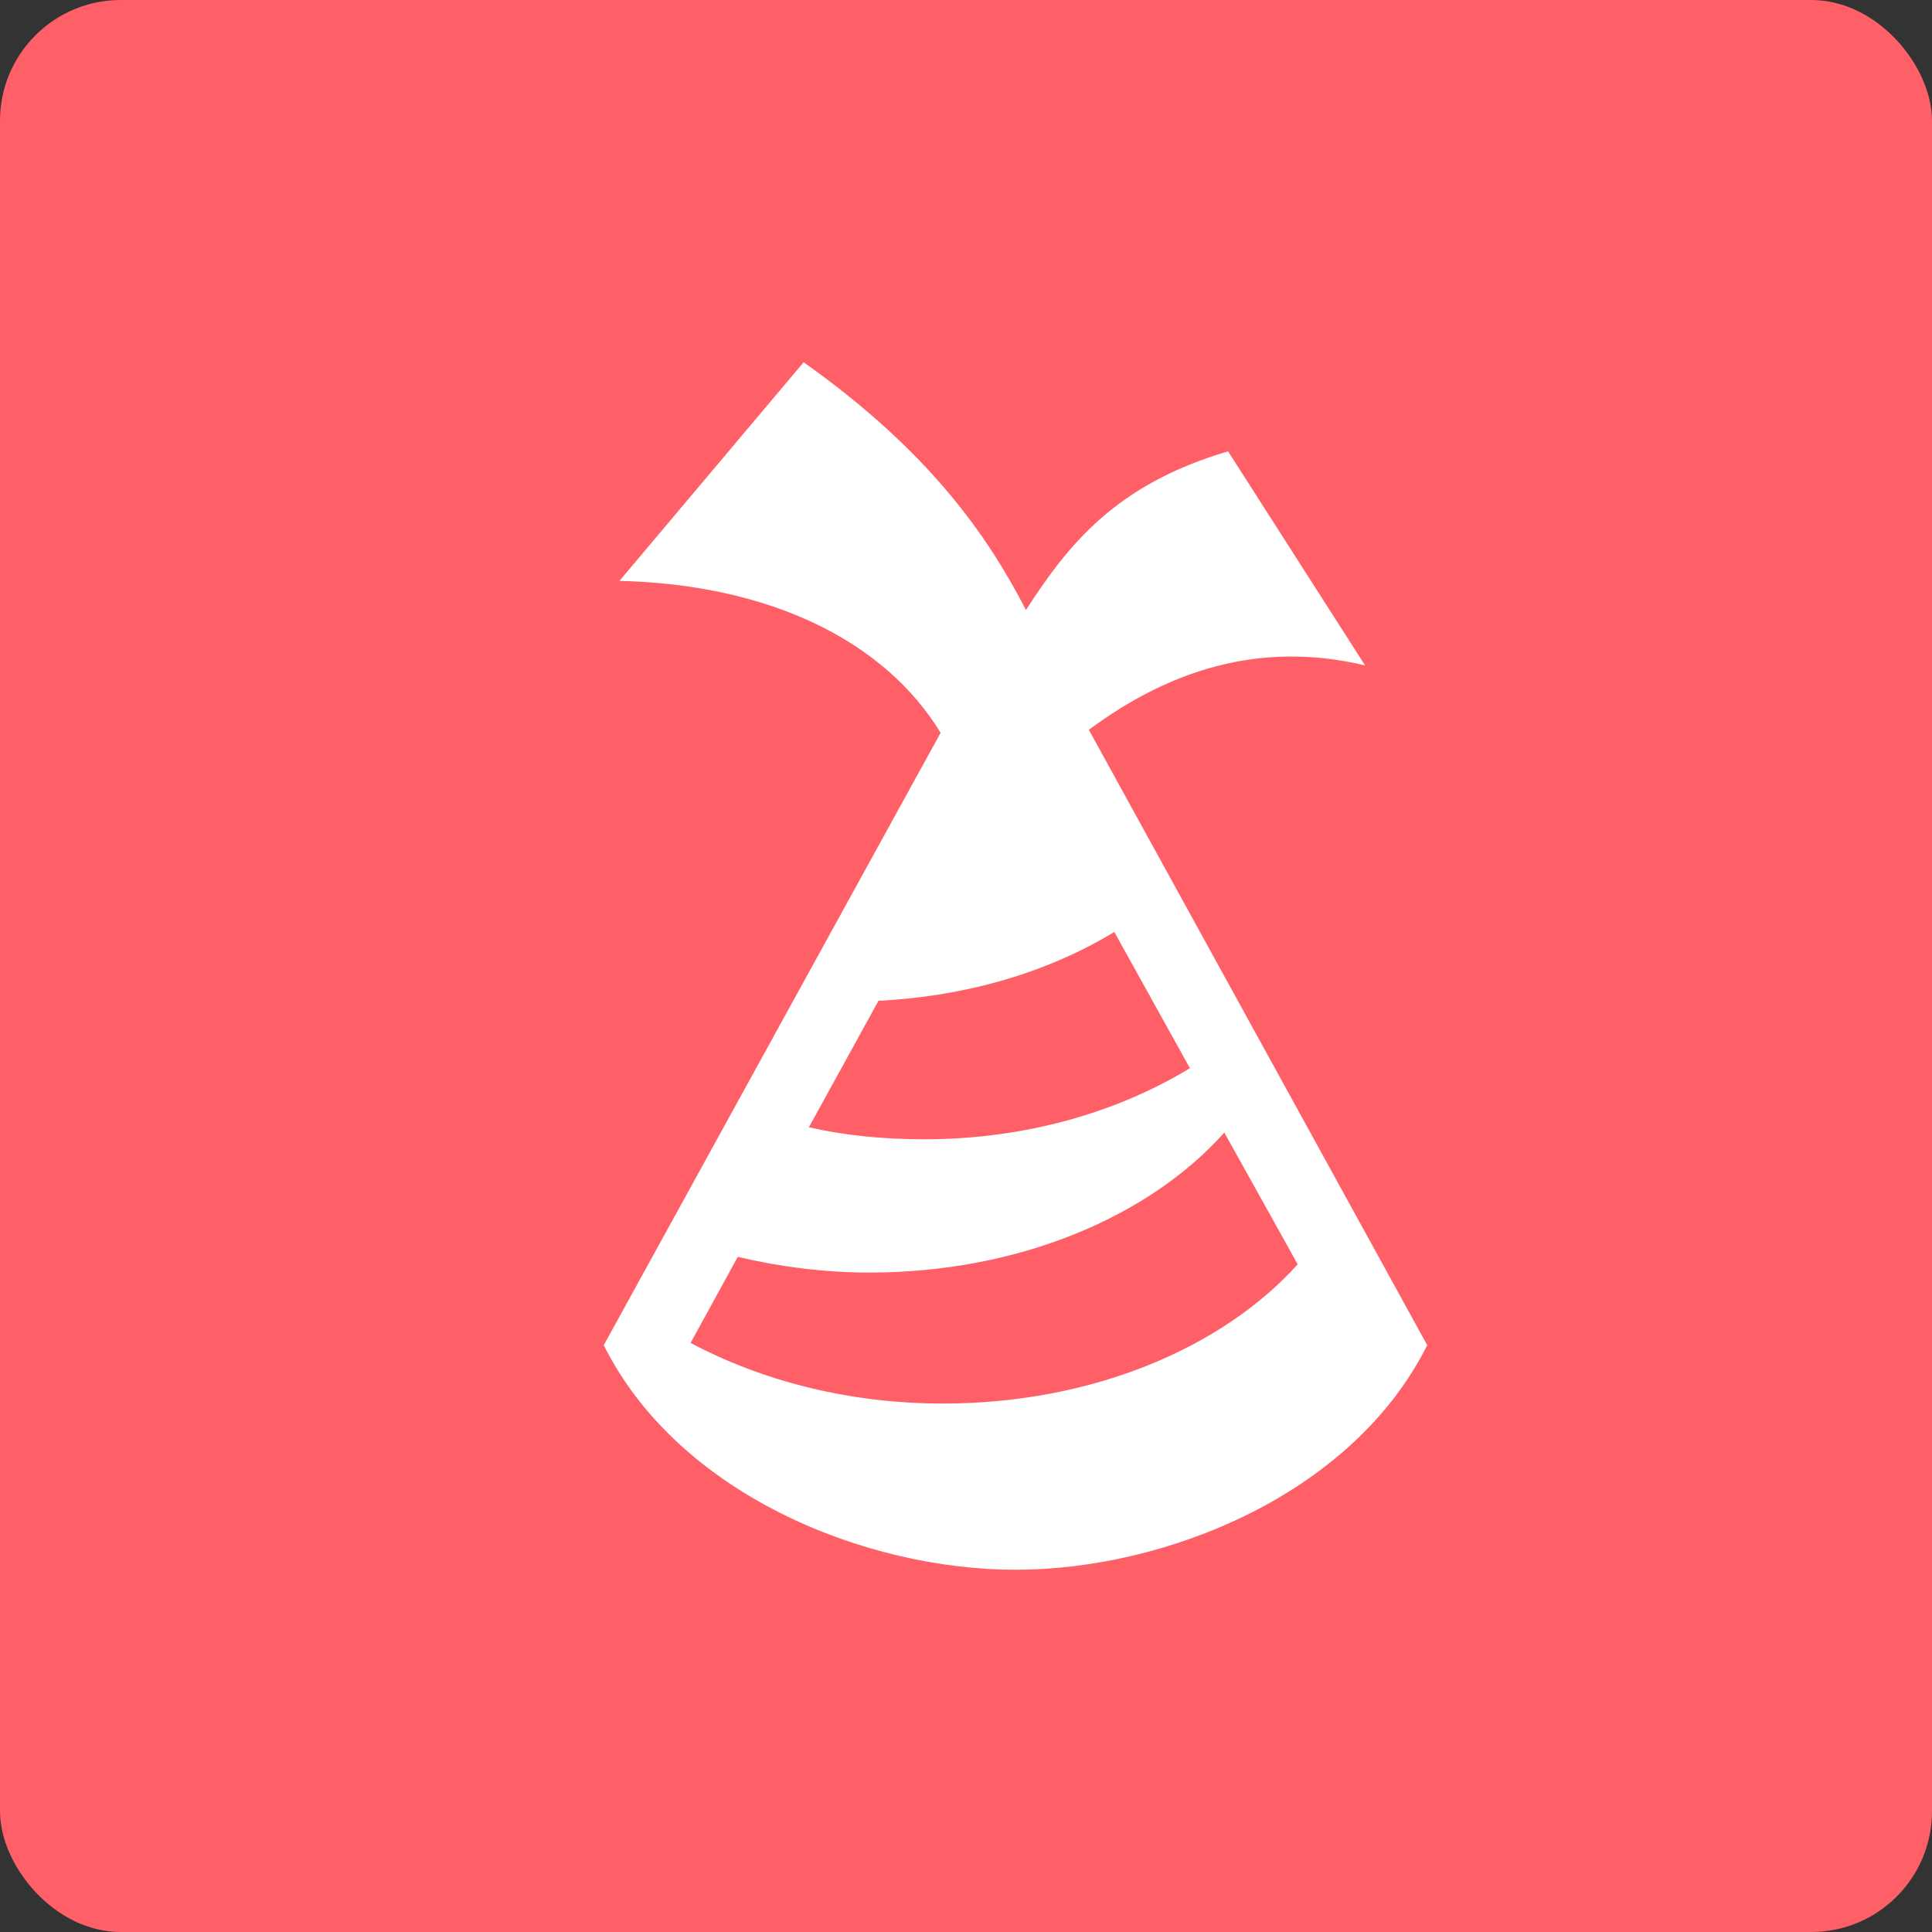 <svg width="80" height="80" viewBox="0 0 80 80" fill="none" xmlns="http://www.w3.org/2000/svg">
<rect x="0" y="0" width="80" height="80" fill="#333333" stroke="none"/>
<rect width="80" height="80" rx="5" fill="#FF6068"/>
<path d="M45.087 30.22L59.098 55.701C55.998 61.9 48.249 65 42.049 65C35.849 65 28.1 61.9 25 55.701L38.949 30.344C36.624 26.531 31.882 24.206 25.651 24.052L33.276 15C38.484 18.689 40.902 22.192 42.483 25.26C44.219 22.564 46.203 20.053 50.852 18.689L56.525 27.554C52.123 26.5 48.342 27.802 45.087 30.22ZM36.376 41.441L33.493 46.68C35.012 47.021 36.593 47.176 38.267 47.176C42.452 47.176 46.265 46.06 49.272 44.231L46.141 38.59C43.444 40.233 40.065 41.255 36.376 41.441ZM39.042 58.118C45.211 58.118 50.605 55.825 53.735 52.353L50.697 46.897C47.598 50.369 42.204 52.694 36.004 52.694C34.083 52.694 32.254 52.446 30.549 52.043L28.596 55.608C31.51 57.157 35.105 58.118 39.042 58.118Z" fill="white"/>
</svg>
